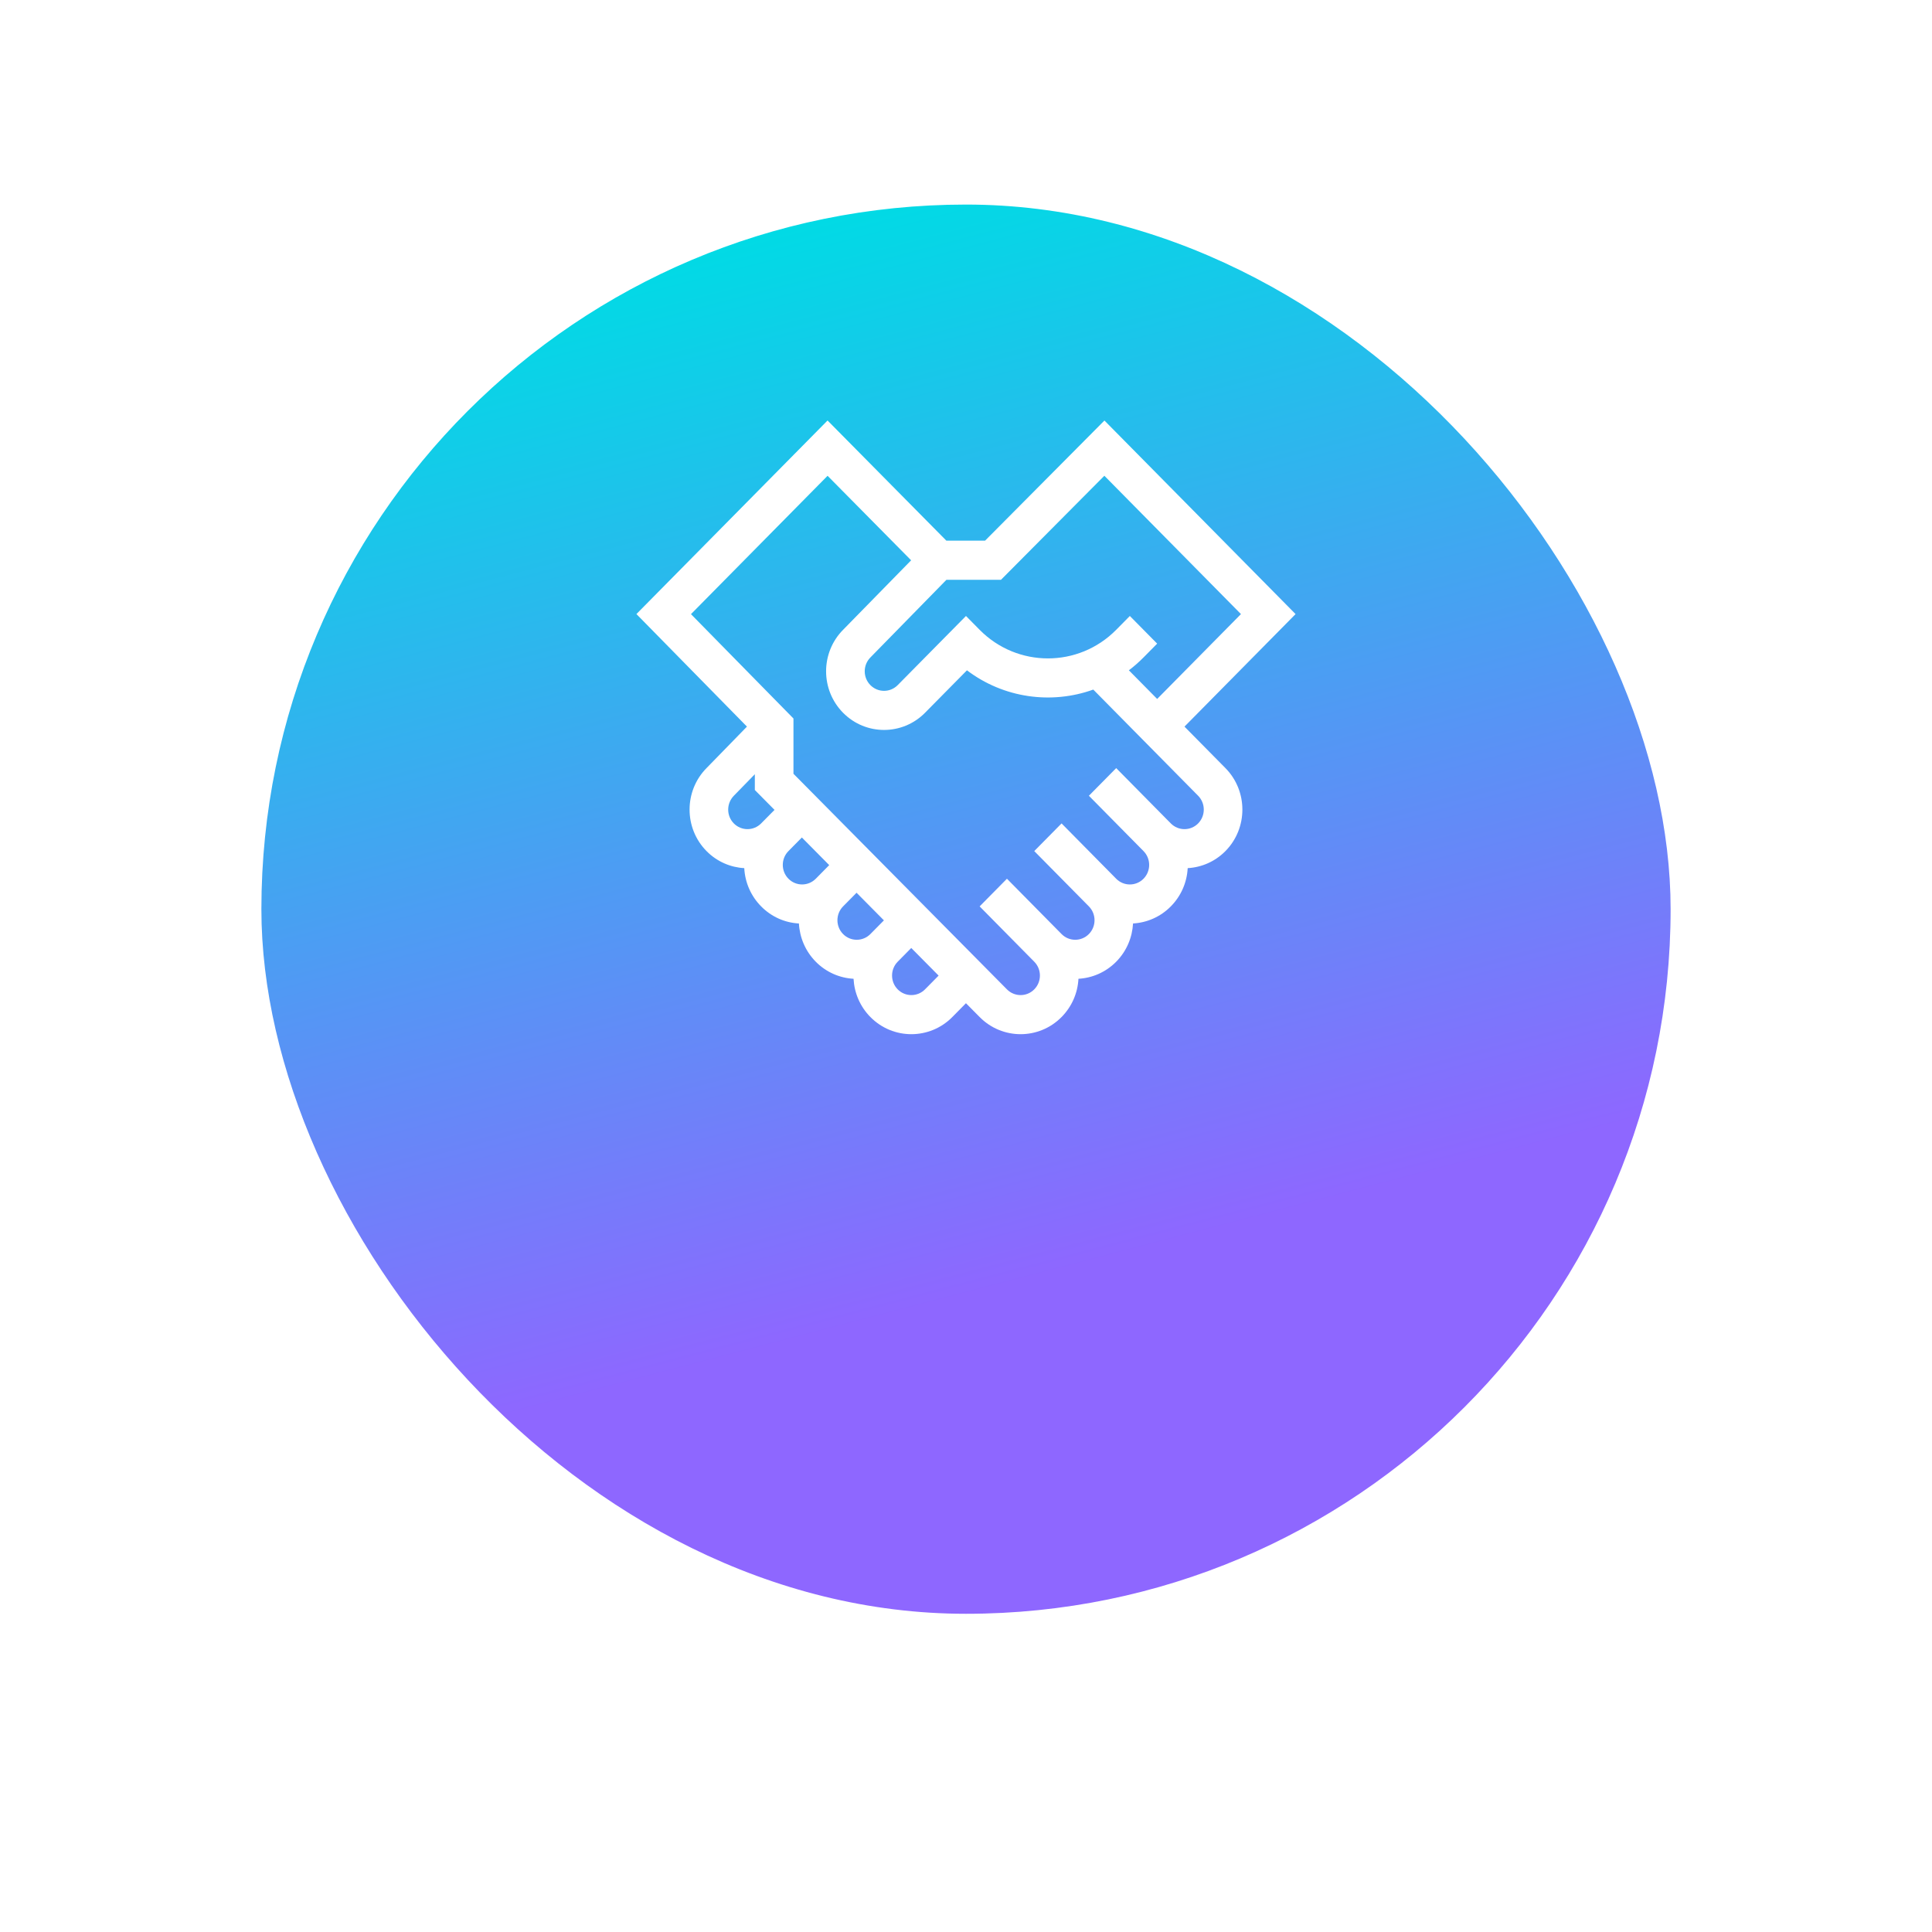 <?xml version="1.0" encoding="UTF-8"?> <svg xmlns="http://www.w3.org/2000/svg" width="170" height="170" viewBox="0 0 170 170" fill="none"> <g clip-path="url(#clip0_19_624)"> <g filter="url(#filter0_d_19_624)"> <rect x="23" y="2" width="124" height="124" rx="62" fill="url(#paint0_linear_19_624)"></rect> </g> <path d="M104.224 63.936L114 54.035L97.181 37.003L86.677 47.575H83.274L72.818 37L56 54.032L65.726 63.936L62.168 67.586C60.18 69.599 60.18 72.875 62.168 74.888C63.09 75.821 64.279 76.322 65.489 76.389C65.556 77.661 66.078 78.847 66.974 79.755C67.871 80.663 69.042 81.191 70.298 81.259C70.365 82.484 70.859 83.689 71.781 84.623C72.703 85.557 73.894 86.057 75.105 86.124C75.171 87.35 75.665 88.556 76.587 89.49C78.575 91.503 81.809 91.503 83.797 89.49L84.996 88.275L86.2 89.49C88.188 91.503 91.422 91.503 93.409 89.49C94.306 88.582 94.827 87.396 94.895 86.124C96.104 86.056 97.294 85.556 98.216 84.623C99.139 83.688 99.632 82.482 99.698 81.257C100.909 81.189 102.1 80.689 103.022 79.755C103.919 78.847 104.44 77.661 104.507 76.389C105.717 76.321 106.907 75.821 107.829 74.888C109.816 72.875 109.816 69.6 107.829 67.587L104.224 63.936ZM88.078 51.017L97.174 41.863L109.194 54.035L101.821 61.502L99.331 58.981C99.78 58.64 100.211 58.265 100.619 57.851L101.821 56.635L99.417 54.201L98.216 55.418C94.903 58.773 89.513 58.773 86.2 55.418L84.998 54.201L78.99 60.285C78.328 60.956 77.25 60.956 76.587 60.285C75.93 59.62 75.914 58.533 76.592 57.846L83.279 51.017H88.078ZM64.571 72.454C63.908 71.783 63.908 70.691 64.579 70.012L66.419 68.125V69.514L68.151 71.263L66.974 72.454C66.312 73.125 65.234 73.125 64.571 72.454ZM69.377 74.888L70.557 73.693L72.964 76.123L71.781 77.321C71.118 77.992 70.04 77.992 69.377 77.321C68.713 76.649 68.713 75.56 69.377 74.888ZM74.184 79.755L75.37 78.554L77.777 80.984L76.587 82.189C75.924 82.86 74.846 82.86 74.184 82.189C73.521 81.518 73.521 80.426 74.184 79.755ZM81.394 87.056C80.731 87.727 79.653 87.727 78.99 87.056C78.328 86.385 78.328 85.294 78.99 84.623L80.183 83.414L82.59 85.845L81.394 87.056ZM105.426 72.454C104.763 73.125 103.685 73.125 103.022 72.454C103.022 72.454 103.022 72.454 103.022 72.454L98.216 67.587L95.813 70.02L100.619 74.888C101.283 75.56 101.283 76.649 100.619 77.322C99.957 77.993 98.878 77.993 98.216 77.322L93.409 72.454L91.006 74.888L95.813 79.755C96.475 80.426 96.475 81.518 95.813 82.189C95.15 82.86 94.072 82.86 93.409 82.189L88.603 77.321L86.2 79.755L91.006 84.623C91.67 85.295 91.67 86.384 91.006 87.056C90.344 87.728 89.266 87.728 88.601 87.055L69.818 68.085V63.222L60.8 54.039L72.82 41.866L80.172 49.302L74.184 55.418C72.192 57.435 72.191 60.701 74.184 62.719C76.172 64.732 79.406 64.732 81.394 62.719L85.084 58.982C88.32 61.436 92.519 62 96.2 60.678L105.426 70.02C106.088 70.691 106.088 71.783 105.426 72.454V72.454Z" fill="white"></path> </g> <defs> <filter id="filter0_d_19_624" x="-9" y="-14" width="188" height="188" filterUnits="userSpaceOnUse" color-interpolation-filters="sRGB"> <feFlood flood-opacity="0" result="BackgroundImageFix"></feFlood> <feColorMatrix in="SourceAlpha" type="matrix" values="0 0 0 0 0 0 0 0 0 0 0 0 0 0 0 0 0 0 127 0" result="hardAlpha"></feColorMatrix> <feOffset dy="16"></feOffset> <feGaussianBlur stdDeviation="16"></feGaussianBlur> <feColorMatrix type="matrix" values="0 0 0 0 0 0 0 0 0 0.859 0 0 0 0 0.898 0 0 0 0.3 0"></feColorMatrix> <feBlend mode="normal" in2="BackgroundImageFix" result="effect1_dropShadow_19_624"></feBlend> <feBlend mode="normal" in="SourceGraphic" in2="effect1_dropShadow_19_624" result="shape"></feBlend> </filter> <linearGradient id="paint0_linear_19_624" x1="74.916" y1="2" x2="99.169" y2="94.337" gradientUnits="userSpaceOnUse"> <stop stop-color="#00DBE5"></stop> <stop offset="1" stop-color="#8E67FF"></stop> </linearGradient> <clipPath id="clip0_19_624"> <rect width="170" height="170" fill="white"></rect> </clipPath> </defs> </svg> 